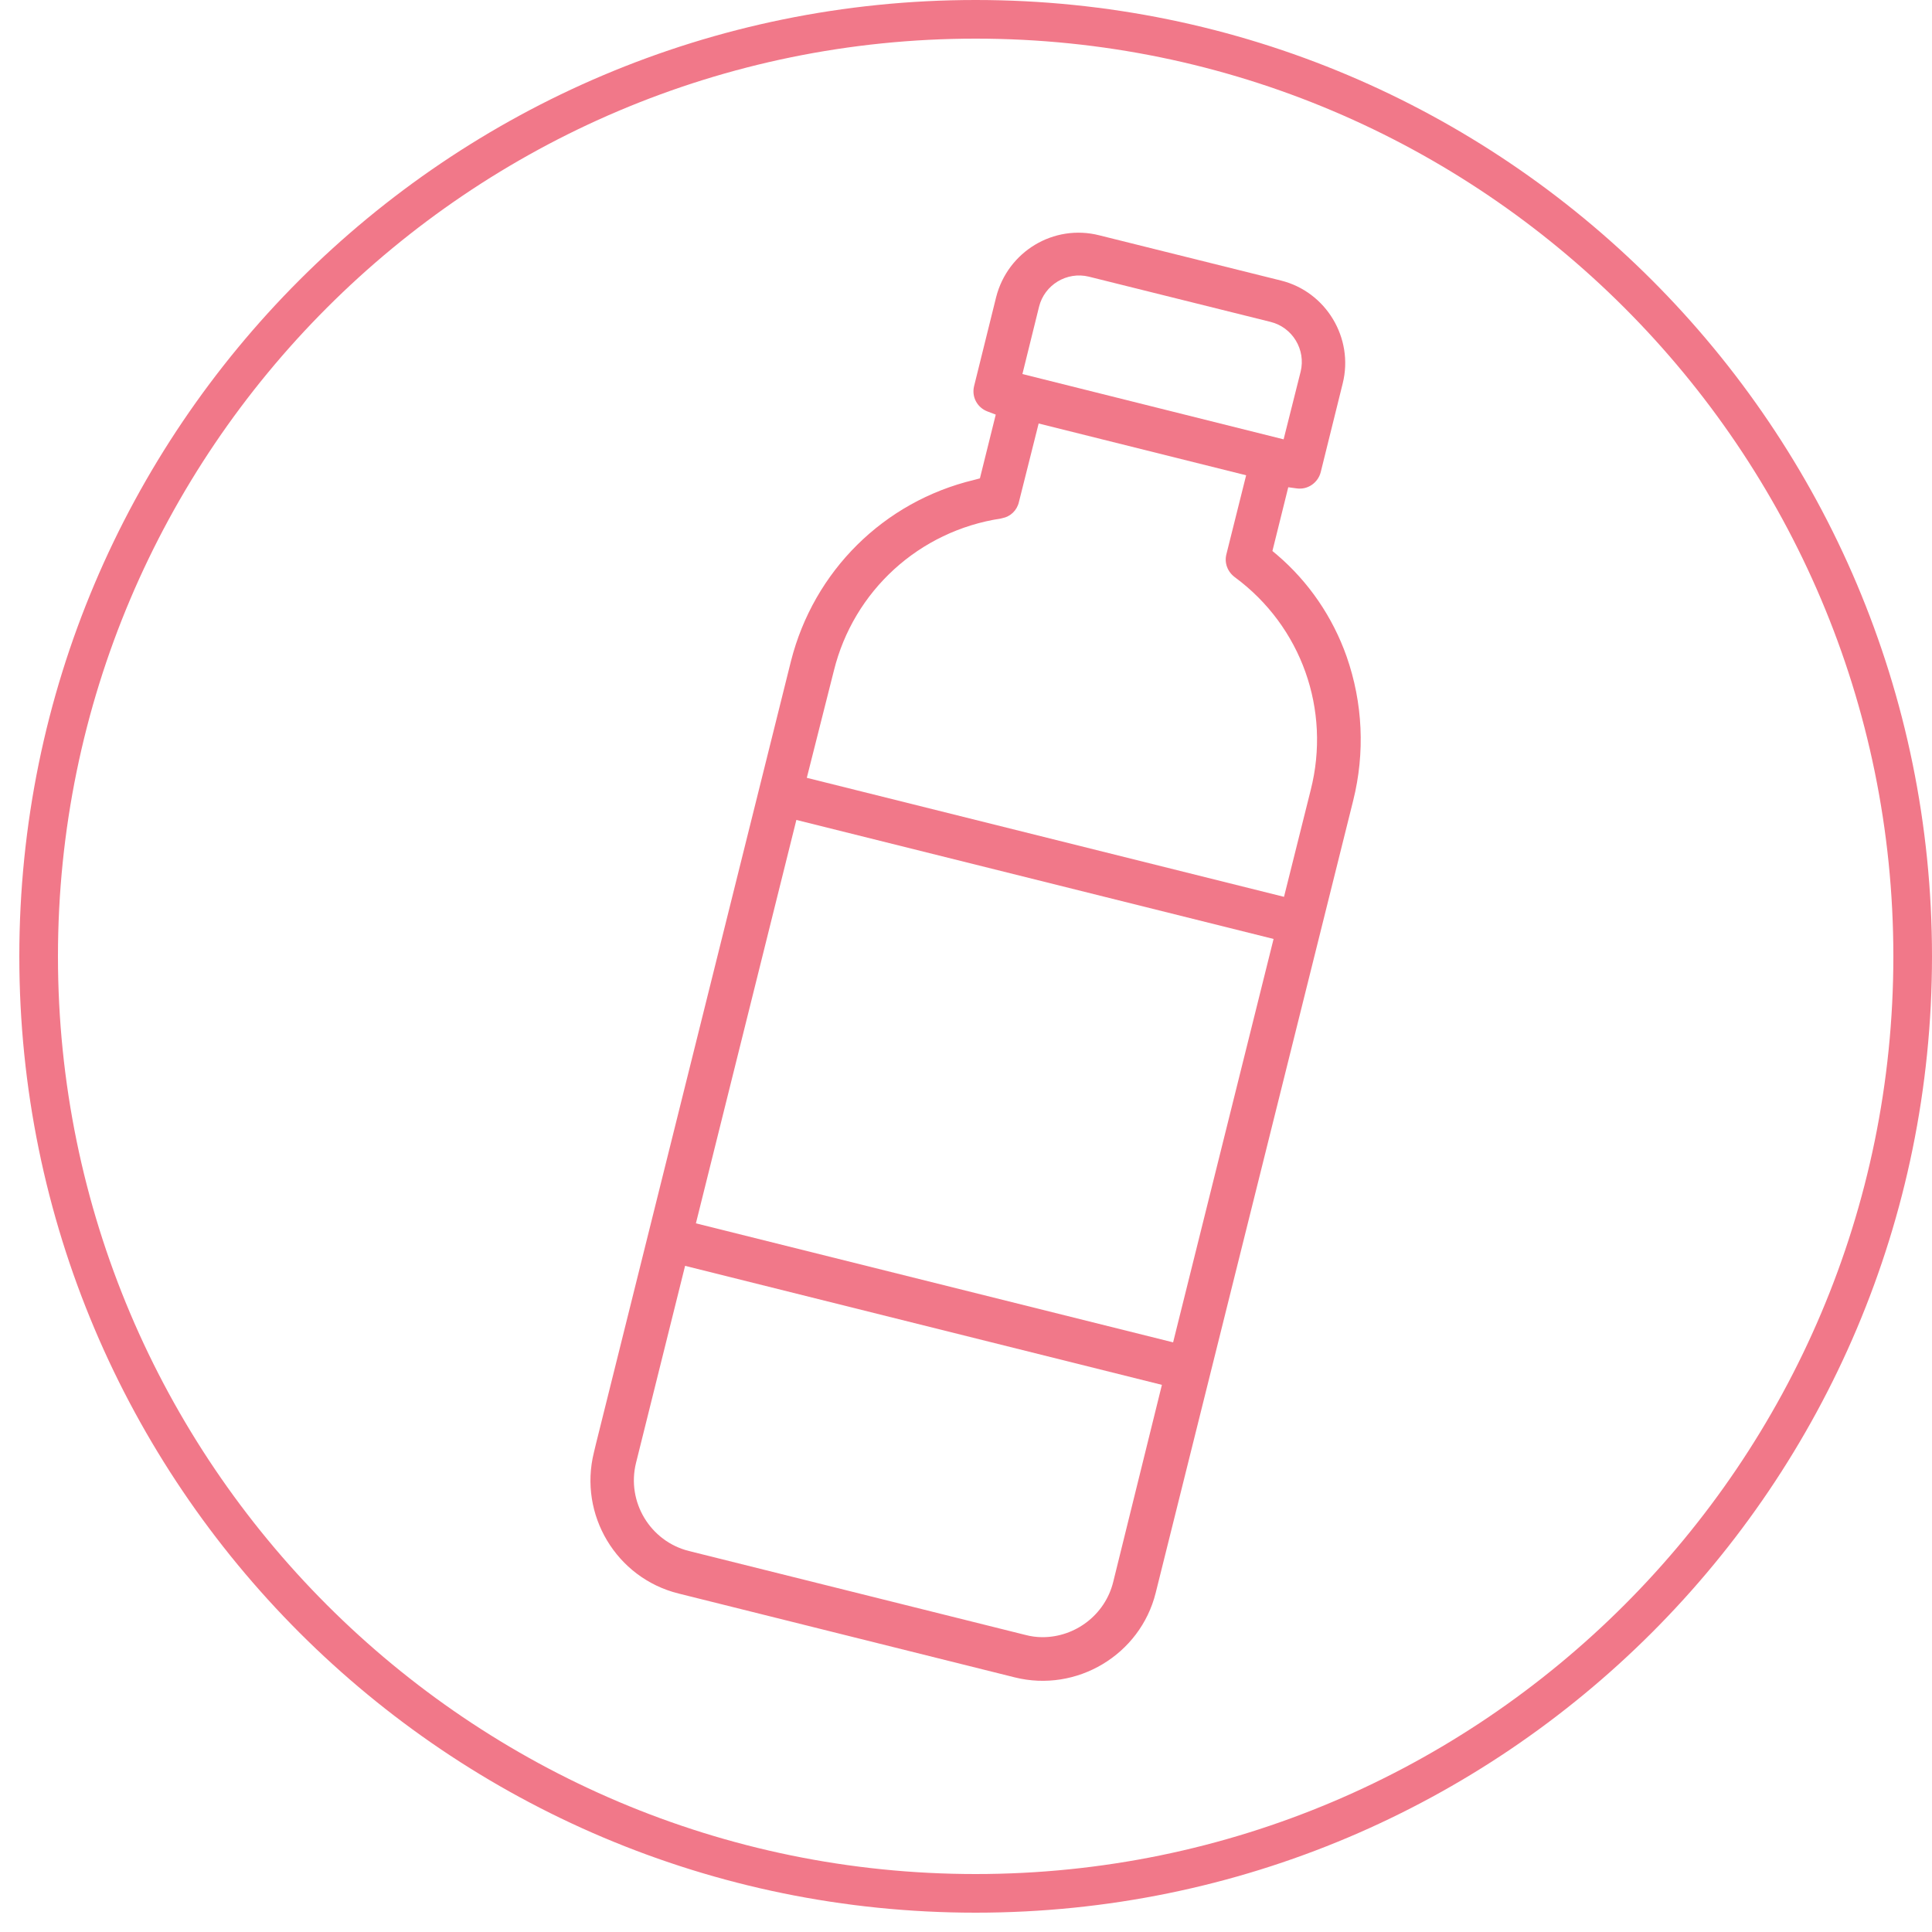 <?xml version="1.0" encoding="utf-8"?>
<!-- Generator: Adobe Illustrator 23.0.3, SVG Export Plug-In . SVG Version: 6.00 Build 0)  -->
<svg version="1.1" id="Calque_1" xmlns="http://www.w3.org/2000/svg" xmlns:xlink="http://www.w3.org/1999/xlink" x="0px" y="0px"
	 viewBox="0 0 50 50" style="enable-background:new 0 0 50 50;" xml:space="preserve">
<style type="text/css">
	.st0{fill:#F17889;}
	.st1{fill:#FFFFFF;}
	.st2{fill-rule:evenodd;clip-rule:evenodd;fill:#FFFFFF;}
	.st3{fill-rule:evenodd;clip-rule:evenodd;fill:#F17889;}
</style>
<g id="Tracé_4304_11_">
	<path class="st0" d="M25.25,1C38.35,1,49,11.65,49,24.75S38.35,48.5,25.25,48.5S1.5,37.85,1.5,24.75S12.15,1,25.25,1 M25.25,0
		C11.58,0,0.5,11.08,0.5,24.75S11.58,49.5,25.25,49.5S50,38.42,50,24.75S38.92,0,25.25,0L25.25,0z"/>
</g>
<path class="st0" d="M15.42,37.38l-0.05,0.21c-0.4,1.61,0.58,3.25,2.19,3.65l8.7,2.17c1.6,0.4,3.25-0.58,3.65-2.19l5.11-20.5
	c0.31-1.24,0.25-2.53-0.17-3.73c-0.36-1.02-0.98-1.93-1.8-2.63l-0.12-0.1l0.41-1.65l0.22,0.03c0.29,0.04,0.55-0.15,0.62-0.42
	l0.57-2.3c0.29-1.17-0.43-2.37-1.6-2.66l-4.7-1.17c-1.18-0.3-2.37,0.42-2.67,1.6l-0.57,2.3c-0.07,0.28,0.08,0.56,0.35,0.66
	l0.21,0.08l-0.41,1.65l-0.15,0.04c-2.34,0.56-4.15,2.36-4.74,4.69L15.42,37.38z M28.81,40.94c-0.21,0.85-0.98,1.43-1.83,1.43
	c-0.15,0-0.3-0.02-0.45-0.06v0l-8.7-2.17c-1-0.25-1.62-1.27-1.37-2.28l1.27-5.1l12.34,3.08L28.81,40.94z M26.89,7.94
	c0.14-0.57,0.72-0.92,1.29-0.78l4.7,1.17c0.57,0.14,0.92,0.72,0.78,1.29l-0.44,1.75l-6.76-1.69L26.89,7.94z M21.58,17.36
	c0.51-2.07,2.21-3.62,4.32-3.94l0.04-0.01c0.21-0.04,0.38-0.2,0.43-0.42l0.51-2.03l5.37,1.34l-0.51,2.04
	c-0.06,0.23,0.03,0.46,0.22,0.6c1.72,1.27,2.49,3.43,1.96,5.51l-0.69,2.76l-12.35-3.08L21.58,17.36z M32.96,24.3l-2.6,10.44
	l-12.35-3.08l2.6-10.44L32.96,24.3z"/>
</svg>
